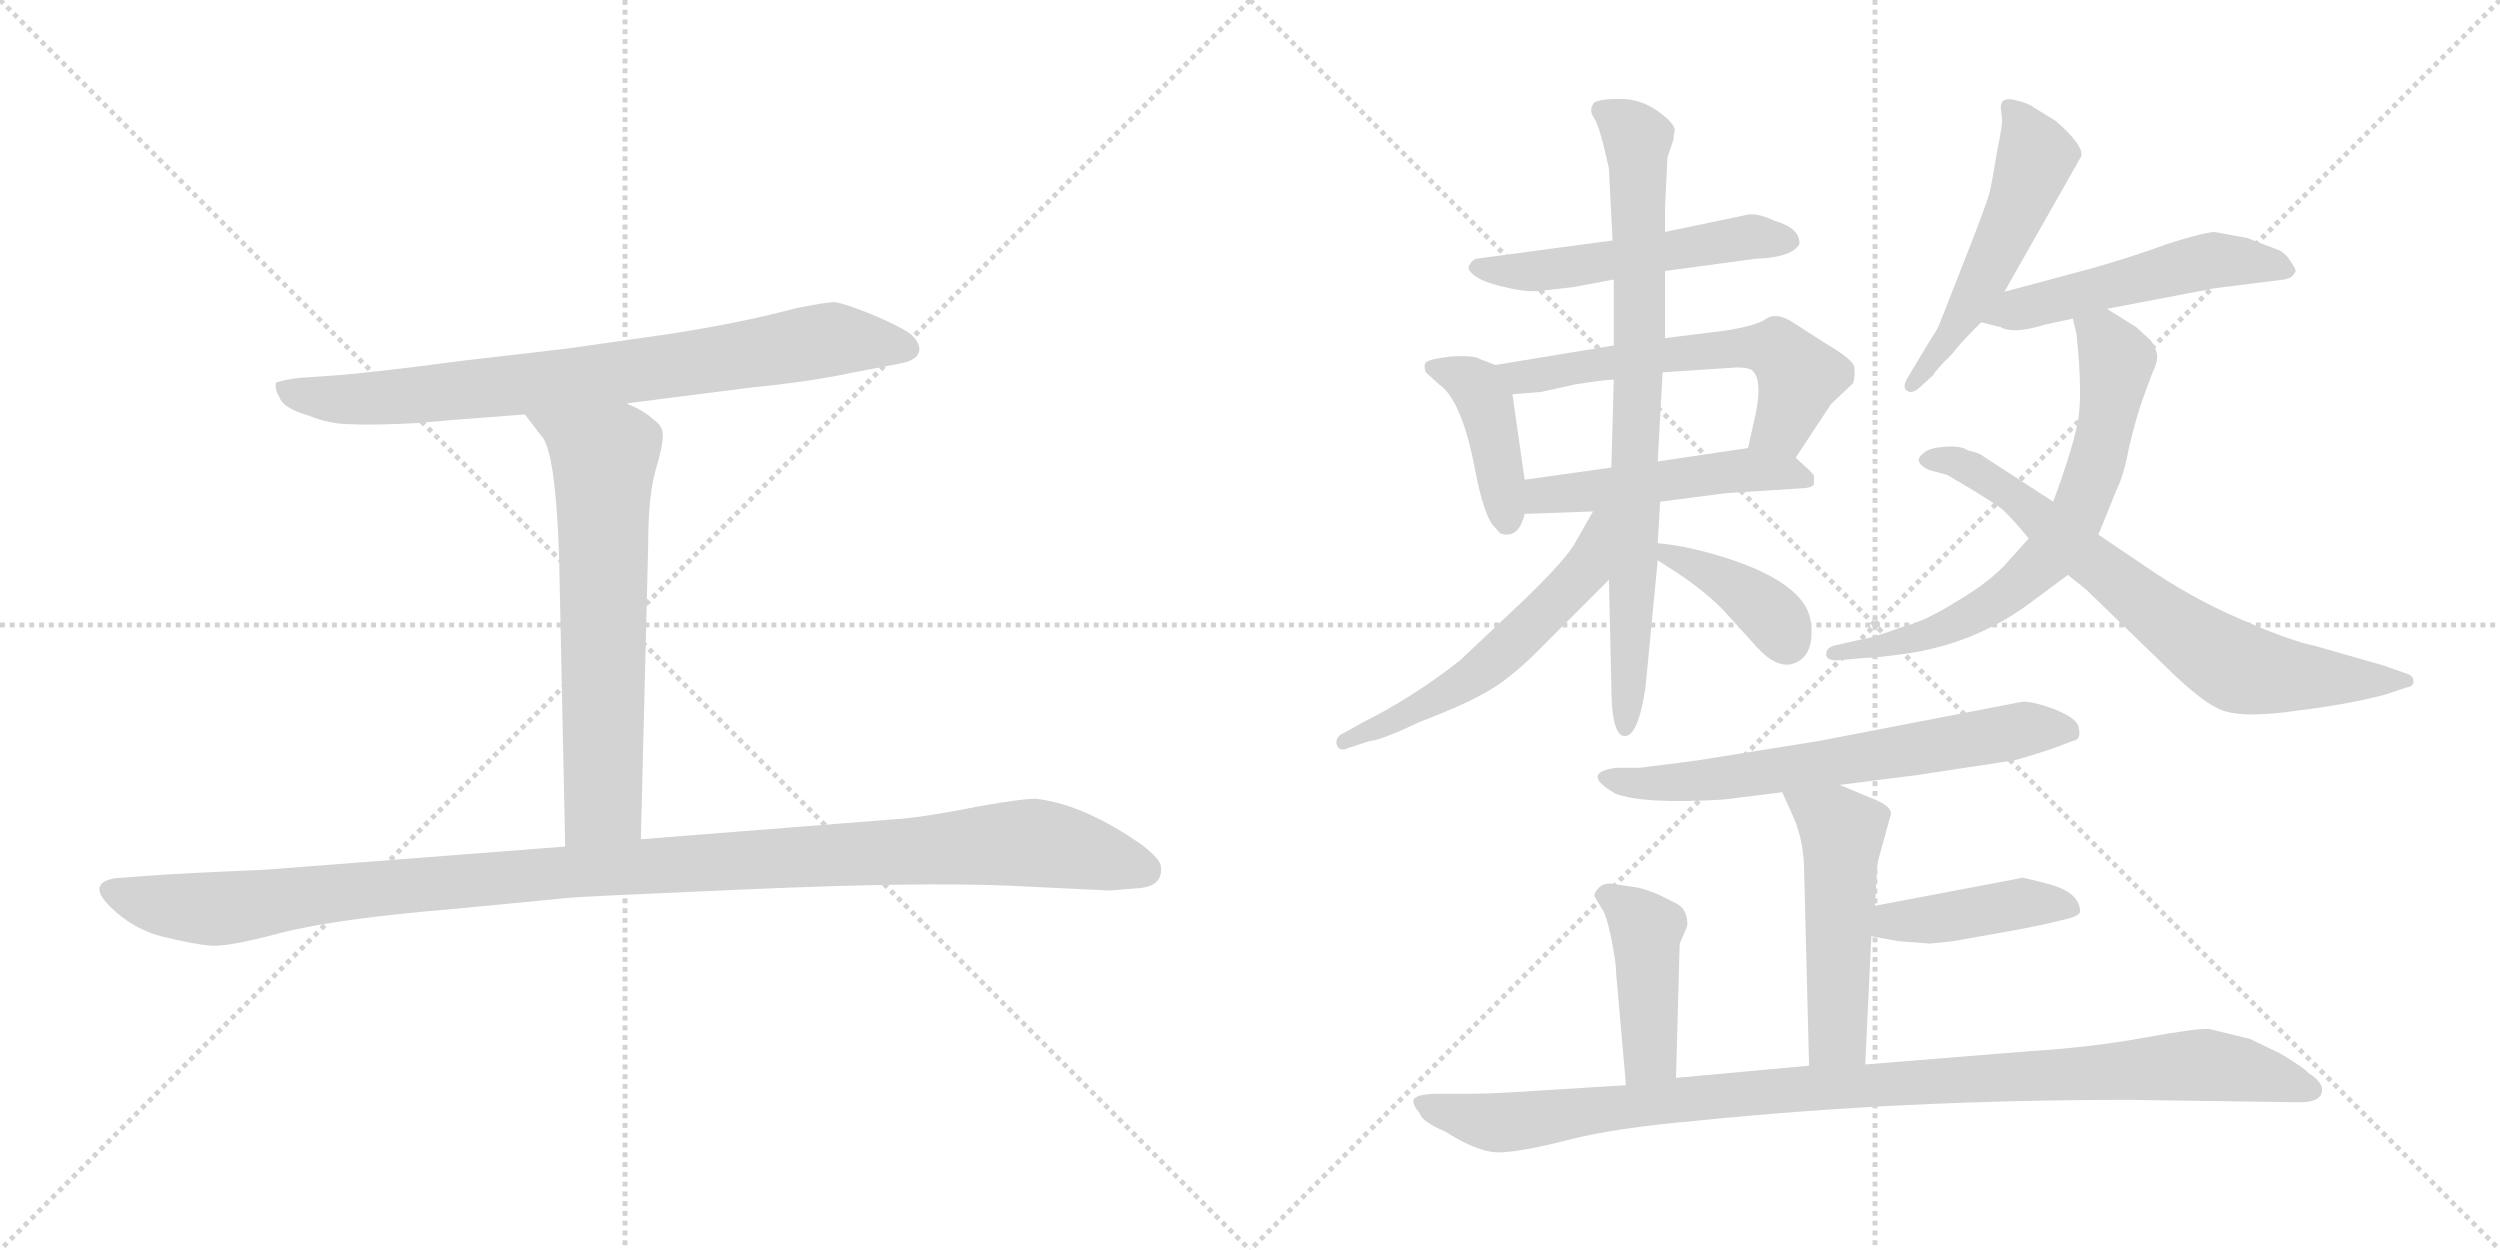 <svg version="1.1" viewBox="0 0 2048 1024" xmlns="http://www.w3.org/2000/svg">
  <g stroke="lightgray" stroke-dasharray="1,1" stroke-width="1" transform="scale(4, 4)">
    <line x1="0" y1="0" x2="256" y2="256"></line>
    <line x1="256" y1="0" x2="0" y2="256"></line>
    <line x1="128" y1="0" x2="128" y2="256"></line>
    <line x1="0" y1="128" x2="256" y2="128"></line>
    <line x1="256" y1="0" x2="512" y2="256"></line>
    <line x1="512" y1="0" x2="256" y2="256"></line>
    <line x1="384" y1="0" x2="384" y2="256"></line>
    <line x1="256" y1="128" x2="512" y2="128"></line>
  </g>
<g transform="scale(1, -1) translate(0, -850)">
   <style type="text/css">
    @keyframes keyframes0 {
      from {
       stroke: black;
       stroke-dashoffset: 771;
       stroke-width: 128;
       }
       72% {
       animation-timing-function: step-end;
       stroke: black;
       stroke-dashoffset: 0;
       stroke-width: 128;
       }
       to {
       stroke: black;
       stroke-width: 1024;
       }
       }
       #make-me-a-hanzi-animation-0 {
         animation: keyframes0 0.877s both;
         animation-delay: 0s;
         animation-timing-function: linear;
       }
    @keyframes keyframes1 {
      from {
       stroke: black;
       stroke-dashoffset: 643;
       stroke-width: 128;
       }
       68% {
       animation-timing-function: step-end;
       stroke: black;
       stroke-dashoffset: 0;
       stroke-width: 128;
       }
       to {
       stroke: black;
       stroke-width: 1024;
       }
       }
       #make-me-a-hanzi-animation-1 {
         animation: keyframes1 0.773s both;
         animation-delay: 0.877s;
         animation-timing-function: linear;
       }
    @keyframes keyframes2 {
      from {
       stroke: black;
       stroke-dashoffset: 1106;
       stroke-width: 128;
       }
       78% {
       animation-timing-function: step-end;
       stroke: black;
       stroke-dashoffset: 0;
       stroke-width: 128;
       }
       to {
       stroke: black;
       stroke-width: 1024;
       }
       }
       #make-me-a-hanzi-animation-2 {
         animation: keyframes2 1.15s both;
         animation-delay: 1.651s;
         animation-timing-function: linear;
       }
    @keyframes keyframes3 {
      from {
       stroke: black;
       stroke-dashoffset: 513;
       stroke-width: 128;
       }
       63% {
       animation-timing-function: step-end;
       stroke: black;
       stroke-dashoffset: 0;
       stroke-width: 128;
       }
       to {
       stroke: black;
       stroke-width: 1024;
       }
       }
       #make-me-a-hanzi-animation-3 {
         animation: keyframes3 0.667s both;
         animation-delay: 2.801s;
         animation-timing-function: linear;
       }
    @keyframes keyframes4 {
      from {
       stroke: black;
       stroke-dashoffset: 407;
       stroke-width: 128;
       }
       57% {
       animation-timing-function: step-end;
       stroke: black;
       stroke-dashoffset: 0;
       stroke-width: 128;
       }
       to {
       stroke: black;
       stroke-width: 1024;
       }
       }
       #make-me-a-hanzi-animation-4 {
         animation: keyframes4 0.581s both;
         animation-delay: 3.468s;
         animation-timing-function: linear;
       }
    @keyframes keyframes5 {
      from {
       stroke: black;
       stroke-dashoffset: 578;
       stroke-width: 128;
       }
       65% {
       animation-timing-function: step-end;
       stroke: black;
       stroke-dashoffset: 0;
       stroke-width: 128;
       }
       to {
       stroke: black;
       stroke-width: 1024;
       }
       }
       #make-me-a-hanzi-animation-5 {
         animation: keyframes5 0.72s both;
         animation-delay: 4.049s;
         animation-timing-function: linear;
       }
    @keyframes keyframes6 {
      from {
       stroke: black;
       stroke-dashoffset: 486;
       stroke-width: 128;
       }
       61% {
       animation-timing-function: step-end;
       stroke: black;
       stroke-dashoffset: 0;
       stroke-width: 128;
       }
       to {
       stroke: black;
       stroke-width: 1024;
       }
       }
       #make-me-a-hanzi-animation-6 {
         animation: keyframes6 0.646s both;
         animation-delay: 4.77s;
         animation-timing-function: linear;
       }
    @keyframes keyframes7 {
      from {
       stroke: black;
       stroke-dashoffset: 777;
       stroke-width: 128;
       }
       72% {
       animation-timing-function: step-end;
       stroke: black;
       stroke-dashoffset: 0;
       stroke-width: 128;
       }
       to {
       stroke: black;
       stroke-width: 1024;
       }
       }
       #make-me-a-hanzi-animation-7 {
         animation: keyframes7 0.882s both;
         animation-delay: 5.415s;
         animation-timing-function: linear;
       }
    @keyframes keyframes8 {
      from {
       stroke: black;
       stroke-dashoffset: 547;
       stroke-width: 128;
       }
       64% {
       animation-timing-function: step-end;
       stroke: black;
       stroke-dashoffset: 0;
       stroke-width: 128;
       }
       to {
       stroke: black;
       stroke-width: 1024;
       }
       }
       #make-me-a-hanzi-animation-8 {
         animation: keyframes8 0.695s both;
         animation-delay: 6.298s;
         animation-timing-function: linear;
       }
    @keyframes keyframes9 {
      from {
       stroke: black;
       stroke-dashoffset: 383;
       stroke-width: 128;
       }
       55% {
       animation-timing-function: step-end;
       stroke: black;
       stroke-dashoffset: 0;
       stroke-width: 128;
       }
       to {
       stroke: black;
       stroke-width: 1024;
       }
       }
       #make-me-a-hanzi-animation-9 {
         animation: keyframes9 0.562s both;
         animation-delay: 6.993s;
         animation-timing-function: linear;
       }
    @keyframes keyframes10 {
      from {
       stroke: black;
       stroke-dashoffset: 512;
       stroke-width: 128;
       }
       63% {
       animation-timing-function: step-end;
       stroke: black;
       stroke-dashoffset: 0;
       stroke-width: 128;
       }
       to {
       stroke: black;
       stroke-width: 1024;
       }
       }
       #make-me-a-hanzi-animation-10 {
         animation: keyframes10 0.667s both;
         animation-delay: 7.555s;
         animation-timing-function: linear;
       }
    @keyframes keyframes11 {
      from {
       stroke: black;
       stroke-dashoffset: 505;
       stroke-width: 128;
       }
       62% {
       animation-timing-function: step-end;
       stroke: black;
       stroke-dashoffset: 0;
       stroke-width: 128;
       }
       to {
       stroke: black;
       stroke-width: 1024;
       }
       }
       #make-me-a-hanzi-animation-11 {
         animation: keyframes11 0.661s both;
         animation-delay: 8.221s;
         animation-timing-function: linear;
       }
    @keyframes keyframes12 {
      from {
       stroke: black;
       stroke-dashoffset: 666;
       stroke-width: 128;
       }
       68% {
       animation-timing-function: step-end;
       stroke: black;
       stroke-dashoffset: 0;
       stroke-width: 128;
       }
       to {
       stroke: black;
       stroke-width: 1024;
       }
       }
       #make-me-a-hanzi-animation-12 {
         animation: keyframes12 0.792s both;
         animation-delay: 8.882s;
         animation-timing-function: linear;
       }
    @keyframes keyframes13 {
      from {
       stroke: black;
       stroke-dashoffset: 701;
       stroke-width: 128;
       }
       70% {
       animation-timing-function: step-end;
       stroke: black;
       stroke-dashoffset: 0;
       stroke-width: 128;
       }
       to {
       stroke: black;
       stroke-width: 1024;
       }
       }
       #make-me-a-hanzi-animation-13 {
         animation: keyframes13 0.82s both;
         animation-delay: 9.674s;
         animation-timing-function: linear;
       }
    @keyframes keyframes14 {
      from {
       stroke: black;
       stroke-dashoffset: 633;
       stroke-width: 128;
       }
       67% {
       animation-timing-function: step-end;
       stroke: black;
       stroke-dashoffset: 0;
       stroke-width: 128;
       }
       to {
       stroke: black;
       stroke-width: 1024;
       }
       }
       #make-me-a-hanzi-animation-14 {
         animation: keyframes14 0.765s both;
         animation-delay: 10.495s;
         animation-timing-function: linear;
       }
    @keyframes keyframes15 {
      from {
       stroke: black;
       stroke-dashoffset: 498;
       stroke-width: 128;
       }
       62% {
       animation-timing-function: step-end;
       stroke: black;
       stroke-dashoffset: 0;
       stroke-width: 128;
       }
       to {
       stroke: black;
       stroke-width: 1024;
       }
       }
       #make-me-a-hanzi-animation-15 {
         animation: keyframes15 0.655s both;
         animation-delay: 11.26s;
         animation-timing-function: linear;
       }
    @keyframes keyframes16 {
      from {
       stroke: black;
       stroke-dashoffset: 415;
       stroke-width: 128;
       }
       57% {
       animation-timing-function: step-end;
       stroke: black;
       stroke-dashoffset: 0;
       stroke-width: 128;
       }
       to {
       stroke: black;
       stroke-width: 1024;
       }
       }
       #make-me-a-hanzi-animation-16 {
         animation: keyframes16 0.588s both;
         animation-delay: 11.915s;
         animation-timing-function: linear;
       }
    @keyframes keyframes17 {
      from {
       stroke: black;
       stroke-dashoffset: 422;
       stroke-width: 128;
       }
       58% {
       animation-timing-function: step-end;
       stroke: black;
       stroke-dashoffset: 0;
       stroke-width: 128;
       }
       to {
       stroke: black;
       stroke-width: 1024;
       }
       }
       #make-me-a-hanzi-animation-17 {
         animation: keyframes17 0.593s both;
         animation-delay: 12.503s;
         animation-timing-function: linear;
       }
    @keyframes keyframes18 {
      from {
       stroke: black;
       stroke-dashoffset: 991;
       stroke-width: 128;
       }
       76% {
       animation-timing-function: step-end;
       stroke: black;
       stroke-dashoffset: 0;
       stroke-width: 128;
       }
       to {
       stroke: black;
       stroke-width: 1024;
       }
       }
       #make-me-a-hanzi-animation-18 {
         animation: keyframes18 1.056s both;
         animation-delay: 13.096s;
         animation-timing-function: linear;
       }
</style>
<path d="M 513.0 519.5 L 615.0 532.5 Q 665.0 537.5 697.0 544.5 L 739.0 552.5 Q 752.0 555.5 753.0 562.5 Q 754.0 568.5 747.0 575.5 Q 740.0 581.5 714.0 592.5 Q 689.0 602.5 683.0 602.5 Q 677.0 602.5 652.0 597.5 Q 603.0 584.5 542.0 575.5 L 465.0 564.5 L 379.0 554.5 Q 303.0 544.5 275.0 542.5 L 246.0 540.5 Q 235.0 539.5 226.0 536.5 Q 225.0 530.5 229.0 524.5 Q 232.0 515.5 253.0 509.5 Q 270.0 502.5 287.0 502.5 Q 305.0 501.5 344.0 503.5 Q 362.0 505.5 430.0 510.5 L 513.0 519.5 Z" fill="lightgray"></path> 
<path d="M 430.0 510.5 L 443.0 493.5 Q 455.0 482.5 458.0 394.5 L 463.0 156.5 C 464.0 126.5 524.0 132.5 525.0 162.5 L 531.0 403.5 Q 531.0 443.5 537.0 464.5 Q 543.0 484.5 543.0 493.5 Q 543.0 501.5 535.0 506.5 Q 528.0 513.5 513.0 519.5 C 486.0 532.5 412.0 534.5 430.0 510.5 Z" fill="lightgray"></path> 
<path d="M 463.0 156.5 L 217.0 137.5 Q 146.0 134.5 120.0 132.5 L 94.0 130.5 Q 71.0 126.5 90.0 107.5 Q 109.0 88.5 134.0 82.5 Q 159.0 76.5 171.0 75.5 Q 184.0 73.5 229.0 85.5 Q 275.0 97.5 373.0 105.5 L 466.0 114.5 Q 474.0 115.5 613.0 121.5 Q 752.0 127.5 825.0 124.5 L 909.0 120.5 L 934.0 122.5 Q 953.0 124.5 951.0 140.5 Q 950.0 146.5 936.0 157.5 Q 889.0 190.5 850.0 195.5 Q 842.0 196.5 802.0 189.5 Q 762.0 181.5 741.0 179.5 L 525.0 162.5 L 463.0 156.5 Z" fill="lightgray"></path> 
<path d="M 1321.0 653.0 L 1209.0 638.0 Q 1205.0 636.0 1204.0 633.0 Q 1201.0 630.0 1207.0 625.0 Q 1214.0 619.0 1232.0 615.0 Q 1251.0 610.0 1265.0 612.0 L 1290.0 615.0 L 1322.0 621.0 L 1364.0 628.0 L 1438.0 638.0 Q 1468.0 639.0 1474.0 650.0 Q 1475.0 663.0 1454.0 669.0 Q 1439.0 676.0 1431.0 674.0 L 1364.0 660.0 L 1321.0 653.0 Z" fill="lightgray"></path> 
<path d="M 1225.0 551.0 L 1212.0 556.0 Q 1208.0 559.0 1189.0 558.0 Q 1171.0 556.0 1168.0 553.0 Q 1166.0 550.0 1168.0 545.0 L 1179.0 535.0 Q 1198.0 522.0 1209.0 462.0 Q 1215.0 432.0 1222.0 421.0 L 1229.0 413.0 Q 1244.0 408.0 1249.0 429.0 L 1249.0 457.0 L 1239.0 527.0 C 1236.0 547.0 1236.0 547.0 1225.0 551.0 Z" fill="lightgray"></path> 
<path d="M 1322.0 567.0 L 1225.0 551.0 C 1195.0 546.0 1209.0 525.0 1239.0 527.0 L 1263.0 529.0 L 1290.0 535.0 Q 1315.0 539.0 1322.0 539.0 L 1362.0 545.0 L 1423.0 549.0 Q 1433.0 549.0 1436.0 546.0 Q 1445.0 537.0 1436.0 501.0 L 1432.0 483.0 C 1425.0 454.0 1454.0 450.0 1471.0 475.0 L 1500.0 519.0 L 1518.0 536.0 Q 1520.0 542.0 1519.0 549.0 Q 1519.0 555.0 1495.0 569.0 L 1467.0 587.0 Q 1455.0 594.0 1447.0 589.0 Q 1439.0 583.0 1412.0 579.0 L 1364.0 573.0 L 1322.0 567.0 Z" fill="lightgray"></path> 
<path d="M 1249.0 429.0 L 1305.0 431.0 L 1360.0 439.0 L 1414.0 446.0 L 1476.0 450.0 Q 1483.0 450.0 1486.0 453.0 L 1486.0 459.0 Q 1487.0 460.0 1482.0 465.0 L 1471.0 475.0 C 1458.0 487.0 1458.0 487.0 1432.0 483.0 L 1358.0 472.0 L 1320.0 467.0 L 1249.0 457.0 C 1219.0 453.0 1219.0 428.0 1249.0 429.0 Z" fill="lightgray"></path> 
<path d="M 1366.0 721.0 L 1371.0 736.0 Q 1371.0 740.0 1372.0 743.0 Q 1372.0 749.0 1358.0 759.0 Q 1344.0 769.0 1327.0 769.0 Q 1311.0 769.0 1306.0 766.0 Q 1301.0 760.0 1306.0 753.0 Q 1311.0 745.0 1318.0 712.0 L 1321.0 653.0 L 1322.0 621.0 L 1322.0 567.0 L 1322.0 539.0 L 1320.0 467.0 L 1318.0 375.0 L 1320.0 289.0 Q 1320.0 247.0 1331.0 247.0 Q 1342.0 247.0 1348.0 287.0 L 1358.0 391.0 L 1358.0 405.0 L 1360.0 439.0 L 1358.0 472.0 L 1362.0 545.0 L 1364.0 573.0 L 1364.0 628.0 L 1364.0 660.0 L 1364.0 680.0 L 1366.0 721.0 Z" fill="lightgray"></path> 
<path d="M 1305.0 431.0 L 1289.0 403.0 Q 1280.0 389.0 1249.0 359.0 L 1196.0 309.0 Q 1158.0 279.0 1116.0 258.0 L 1098.0 248.0 Q 1094.0 245.0 1095.0 240.0 Q 1097.0 234.0 1104.0 237.0 L 1122.0 243.0 Q 1130.0 243.0 1164.0 259.0 Q 1201.0 273.0 1221.0 285.0 Q 1241.0 297.0 1267.0 324.0 L 1318.0 375.0 C 1376.0 433.0 1320.0 457.0 1305.0 431.0 Z" fill="lightgray"></path> 
<path d="M 1358.0 391.0 L 1372.0 382.0 Q 1395.0 367.0 1411.0 351.0 L 1440.0 319.0 Q 1455.0 303.0 1468.0 306.0 Q 1488.0 312.0 1483.0 343.0 Q 1477.0 372.0 1417.0 392.0 Q 1383.0 403.0 1358.0 405.0 C 1332.0 407.0 1333.0 407.0 1358.0 391.0 Z" fill="lightgray"></path> 
<path d="M 1639.0 762.0 L 1640.0 753.0 Q 1641.0 750.0 1636.0 726.0 Q 1632.0 701.0 1630.0 693.0 Q 1628.0 684.0 1609.0 636.0 L 1589.0 585.0 Q 1587.0 580.0 1581.0 571.0 L 1563.0 541.0 Q 1558.0 533.0 1562.0 530.0 Q 1566.0 527.0 1572.0 532.0 L 1584.0 543.0 Q 1584.0 545.0 1600.0 561.0 Q 1604.0 567.0 1623.0 586.0 L 1642.0 611.0 L 1705.0 722.0 Q 1707.0 731.0 1684.0 751.0 L 1666.0 762.0 Q 1663.0 765.0 1651.0 768.0 Q 1639.0 771.0 1639.0 762.0 Z" fill="lightgray"></path> 
<path d="M 1623.0 586.0 L 1639.0 582.0 Q 1649.0 576.0 1675.0 584.0 L 1698.0 589.0 L 1726.0 597.0 L 1815.0 614.0 L 1871.0 621.0 Q 1878.0 622.0 1880.0 627.0 Q 1882.0 628.0 1877.0 635.0 Q 1873.0 642.0 1867.0 645.0 L 1841.0 655.0 L 1814.0 660.0 Q 1803.0 659.0 1775.0 650.0 Q 1748.0 640.0 1713.0 630.0 L 1642.0 611.0 C 1613.0 603.0 1594.0 593.0 1623.0 586.0 Z" fill="lightgray"></path> 
<path d="M 1698.0 589.0 L 1701.0 577.0 Q 1707.0 521.0 1701.0 499.0 Q 1696.0 477.0 1682.0 439.0 L 1662.0 409.0 L 1645.0 390.0 Q 1631.0 374.0 1604.0 358.0 Q 1577.0 341.0 1560.0 337.0 Q 1533.0 327.0 1524.0 326.0 L 1502.0 321.0 Q 1496.0 319.0 1496.0 314.0 Q 1496.0 309.0 1505.0 309.0 L 1527.0 311.0 Q 1537.0 311.0 1565.0 315.0 Q 1620.0 324.0 1663.0 356.0 L 1694.0 379.0 L 1719.0 412.0 L 1734.0 449.0 Q 1740.0 461.0 1744.0 483.0 Q 1749.0 505.0 1756.0 525.0 L 1763.0 544.0 Q 1768.0 554.0 1767.0 560.0 Q 1766.0 565.0 1762.0 571.0 L 1750.0 582.0 L 1726.0 597.0 C 1701.0 613.0 1691.0 618.0 1698.0 589.0 Z" fill="lightgray"></path> 
<path d="M 1682.0 439.0 L 1625.0 476.0 Q 1622.0 479.0 1612.0 481.0 Q 1607.0 485.0 1593.0 484.0 Q 1580.0 483.0 1576.0 479.0 Q 1566.0 472.0 1580.0 465.0 L 1595.0 461.0 L 1617.0 448.0 Q 1635.0 437.0 1640.0 433.0 Q 1645.0 429.0 1662.0 409.0 L 1694.0 379.0 L 1709.0 367.0 L 1772.0 306.0 Q 1807.0 271.0 1824.0 267.0 Q 1842.0 262.0 1883.0 268.0 Q 1924.0 273.0 1954.0 281.0 L 1972.0 287.0 Q 1978.0 288.0 1977.0 293.0 Q 1976.0 297.0 1972.0 298.0 L 1952.0 305.0 L 1896.0 321.0 Q 1876.0 325.0 1835.0 343.0 Q 1795.0 360.0 1756.0 387.0 L 1719.0 412.0 L 1682.0 439.0 Z" fill="lightgray"></path> 
<path d="M 1507.0 207.0 L 1570.0 215.0 L 1649.0 227.0 Q 1655.0 228.0 1682.0 237.0 L 1698.0 243.0 Q 1705.0 244.0 1703.0 253.0 Q 1703.0 261.0 1683.0 269.0 Q 1664.0 276.0 1656.0 275.0 L 1490.0 243.0 L 1390.0 227.0 L 1343.0 221.0 L 1324.0 221.0 Q 1294.0 217.0 1323.0 200.0 Q 1346.0 191.0 1412.0 195.0 L 1460.0 201.0 L 1507.0 207.0 Z" fill="lightgray"></path> 
<path d="M 1536.0 108.0 L 1538.0 143.0 L 1549.0 183.0 Q 1550.0 190.0 1531.0 197.0 L 1507.0 207.0 C 1479.0 219.0 1448.0 228.0 1460.0 201.0 L 1469.0 181.0 Q 1478.0 161.0 1478.0 134.0 L 1482.0 -23.0 C 1483.0 -53.0 1527.0 -52.0 1528.0 -22.0 L 1533.0 83.0 L 1536.0 108.0 Z" fill="lightgray"></path> 
<path d="M 1652.0 130.0 L 1536.0 108.0 C 1507.0 102.0 1503.0 88.0 1533.0 83.0 L 1555.0 79.0 L 1581.0 77.0 L 1600.0 79.0 L 1645.0 87.0 Q 1673.0 92.0 1688.0 96.0 Q 1703.0 99.0 1704.0 103.0 Q 1704.0 118.0 1681.0 125.0 Q 1659.0 131.0 1656.0 131.0 Q 1653.0 130.0 1652.0 130.0 Z" fill="lightgray"></path> 
<path d="M 1373.0 -33.0 L 1376.0 77.0 L 1382.0 91.0 Q 1383.0 94.0 1381.0 101.0 Q 1379.0 107.0 1373.0 110.0 L 1359.0 117.0 Q 1347.0 122.0 1341.0 123.0 L 1321.0 126.0 Q 1314.0 127.0 1310.0 123.0 Q 1306.0 119.0 1306.0 116.0 L 1312.0 106.0 Q 1316.0 101.0 1320.0 81.0 Q 1324.0 61.0 1324.0 52.0 L 1332.0 -39.0 C 1335.0 -69.0 1372.0 -63.0 1373.0 -33.0 Z" fill="lightgray"></path> 
<path d="M 1482.0 -23.0 L 1373.0 -33.0 L 1332.0 -39.0 L 1267.0 -43.0 Q 1225.0 -46.0 1204.0 -46.0 L 1179.0 -46.0 Q 1160.0 -46.0 1158.0 -51.0 Q 1157.0 -55.0 1163.0 -62.0 Q 1165.0 -69.0 1184.0 -77.0 Q 1212.0 -95.0 1230.0 -94.0 Q 1249.0 -93.0 1284.0 -84.0 Q 1322.0 -74.0 1391.0 -68.0 Q 1558.0 -51.0 1744.0 -51.0 L 1884.0 -53.0 Q 1900.0 -53.0 1902.0 -45.0 Q 1904.0 -37.0 1891.0 -29.0 Q 1888.0 -25.0 1868.0 -13.0 L 1843.0 -1.0 L 1810.0 7.0 Q 1801.0 8.0 1757.0 0.0 Q 1713.0 -8.0 1664.0 -11.0 L 1528.0 -22.0 L 1482.0 -23.0 Z" fill="lightgray"></path> 
      <clipPath id="make-me-a-hanzi-clip-0">
      <path d="M 513.0 519.5 L 615.0 532.5 Q 665.0 537.5 697.0 544.5 L 739.0 552.5 Q 752.0 555.5 753.0 562.5 Q 754.0 568.5 747.0 575.5 Q 740.0 581.5 714.0 592.5 Q 689.0 602.5 683.0 602.5 Q 677.0 602.5 652.0 597.5 Q 603.0 584.5 542.0 575.5 L 465.0 564.5 L 379.0 554.5 Q 303.0 544.5 275.0 542.5 L 246.0 540.5 Q 235.0 539.5 226.0 536.5 Q 225.0 530.5 229.0 524.5 Q 232.0 515.5 253.0 509.5 Q 270.0 502.5 287.0 502.5 Q 305.0 501.5 344.0 503.5 Q 362.0 505.5 430.0 510.5 L 513.0 519.5 Z" fill="lightgray"></path>
      </clipPath>
      <path clip-path="url(#make-me-a-hanzi-clip-0)" d="M 232.0 531.5 L 264.0 523.5 L 304.0 523.5 L 503.0 543.5 L 681.0 572.5 L 742.0 565.5 " fill="none" id="make-me-a-hanzi-animation-0" stroke-dasharray="643 1286" stroke-linecap="round"></path>

      <clipPath id="make-me-a-hanzi-clip-1">
      <path d="M 430.0 510.5 L 443.0 493.5 Q 455.0 482.5 458.0 394.5 L 463.0 156.5 C 464.0 126.5 524.0 132.5 525.0 162.5 L 531.0 403.5 Q 531.0 443.5 537.0 464.5 Q 543.0 484.5 543.0 493.5 Q 543.0 501.5 535.0 506.5 Q 528.0 513.5 513.0 519.5 C 486.0 532.5 412.0 534.5 430.0 510.5 Z" fill="lightgray"></path>
      </clipPath>
      <path clip-path="url(#make-me-a-hanzi-clip-1)" d="M 437.0 509.5 L 495.0 474.5 L 494.0 191.5 L 470.0 164.5 " fill="none" id="make-me-a-hanzi-animation-1" stroke-dasharray="515 1030" stroke-linecap="round"></path>

      <clipPath id="make-me-a-hanzi-clip-2">
      <path d="M 463.0 156.5 L 217.0 137.5 Q 146.0 134.5 120.0 132.5 L 94.0 130.5 Q 71.0 126.5 90.0 107.5 Q 109.0 88.5 134.0 82.5 Q 159.0 76.5 171.0 75.5 Q 184.0 73.5 229.0 85.5 Q 275.0 97.5 373.0 105.5 L 466.0 114.5 Q 474.0 115.5 613.0 121.5 Q 752.0 127.5 825.0 124.5 L 909.0 120.5 L 934.0 122.5 Q 953.0 124.5 951.0 140.5 Q 950.0 146.5 936.0 157.5 Q 889.0 190.5 850.0 195.5 Q 842.0 196.5 802.0 189.5 Q 762.0 181.5 741.0 179.5 L 525.0 162.5 L 463.0 156.5 Z" fill="lightgray"></path>
      </clipPath>
      <path clip-path="url(#make-me-a-hanzi-clip-2)" d="M 93.0 118.5 L 126.0 109.5 L 182.0 105.5 L 504.0 139.5 L 832.0 159.5 L 872.0 155.5 L 937.0 137.5 " fill="none" id="make-me-a-hanzi-animation-2" stroke-dasharray="978 1956" stroke-linecap="round"></path>

      <clipPath id="make-me-a-hanzi-clip-3">
      <path d="M 1321.0 653.0 L 1209.0 638.0 Q 1205.0 636.0 1204.0 633.0 Q 1201.0 630.0 1207.0 625.0 Q 1214.0 619.0 1232.0 615.0 Q 1251.0 610.0 1265.0 612.0 L 1290.0 615.0 L 1322.0 621.0 L 1364.0 628.0 L 1438.0 638.0 Q 1468.0 639.0 1474.0 650.0 Q 1475.0 663.0 1454.0 669.0 Q 1439.0 676.0 1431.0 674.0 L 1364.0 660.0 L 1321.0 653.0 Z" fill="lightgray"></path>
      </clipPath>
      <path clip-path="url(#make-me-a-hanzi-clip-3)" d="M 1211.0 631.0 L 1251.0 627.0 L 1435.0 656.0 L 1465.0 653.0 " fill="none" id="make-me-a-hanzi-animation-3" stroke-dasharray="385 770" stroke-linecap="round"></path>

      <clipPath id="make-me-a-hanzi-clip-4">
      <path d="M 1225.0 551.0 L 1212.0 556.0 Q 1208.0 559.0 1189.0 558.0 Q 1171.0 556.0 1168.0 553.0 Q 1166.0 550.0 1168.0 545.0 L 1179.0 535.0 Q 1198.0 522.0 1209.0 462.0 Q 1215.0 432.0 1222.0 421.0 L 1229.0 413.0 Q 1244.0 408.0 1249.0 429.0 L 1249.0 457.0 L 1239.0 527.0 C 1236.0 547.0 1236.0 547.0 1225.0 551.0 Z" fill="lightgray"></path>
      </clipPath>
      <path clip-path="url(#make-me-a-hanzi-clip-4)" d="M 1174.0 549.0 L 1197.0 542.0 L 1216.0 522.0 L 1234.0 424.0 " fill="none" id="make-me-a-hanzi-animation-4" stroke-dasharray="279 558" stroke-linecap="round"></path>

      <clipPath id="make-me-a-hanzi-clip-5">
      <path d="M 1322.0 567.0 L 1225.0 551.0 C 1195.0 546.0 1209.0 525.0 1239.0 527.0 L 1263.0 529.0 L 1290.0 535.0 Q 1315.0 539.0 1322.0 539.0 L 1362.0 545.0 L 1423.0 549.0 Q 1433.0 549.0 1436.0 546.0 Q 1445.0 537.0 1436.0 501.0 L 1432.0 483.0 C 1425.0 454.0 1454.0 450.0 1471.0 475.0 L 1500.0 519.0 L 1518.0 536.0 Q 1520.0 542.0 1519.0 549.0 Q 1519.0 555.0 1495.0 569.0 L 1467.0 587.0 Q 1455.0 594.0 1447.0 589.0 Q 1439.0 583.0 1412.0 579.0 L 1364.0 573.0 L 1322.0 567.0 Z" fill="lightgray"></path>
      </clipPath>
      <path clip-path="url(#make-me-a-hanzi-clip-5)" d="M 1233.0 547.0 L 1256.0 542.0 L 1423.0 566.0 L 1458.0 562.0 L 1474.0 542.0 L 1460.0 502.0 L 1439.0 486.0 " fill="none" id="make-me-a-hanzi-animation-5" stroke-dasharray="450 900" stroke-linecap="round"></path>

      <clipPath id="make-me-a-hanzi-clip-6">
      <path d="M 1249.0 429.0 L 1305.0 431.0 L 1360.0 439.0 L 1414.0 446.0 L 1476.0 450.0 Q 1483.0 450.0 1486.0 453.0 L 1486.0 459.0 Q 1487.0 460.0 1482.0 465.0 L 1471.0 475.0 C 1458.0 487.0 1458.0 487.0 1432.0 483.0 L 1358.0 472.0 L 1320.0 467.0 L 1249.0 457.0 C 1219.0 453.0 1219.0 428.0 1249.0 429.0 Z" fill="lightgray"></path>
      </clipPath>
      <path clip-path="url(#make-me-a-hanzi-clip-6)" d="M 1256.0 436.0 L 1264.0 444.0 L 1412.0 464.0 L 1462.0 464.0 L 1480.0 456.0 " fill="none" id="make-me-a-hanzi-animation-6" stroke-dasharray="358 716" stroke-linecap="round"></path>

      <clipPath id="make-me-a-hanzi-clip-7">
      <path d="M 1366.0 721.0 L 1371.0 736.0 Q 1371.0 740.0 1372.0 743.0 Q 1372.0 749.0 1358.0 759.0 Q 1344.0 769.0 1327.0 769.0 Q 1311.0 769.0 1306.0 766.0 Q 1301.0 760.0 1306.0 753.0 Q 1311.0 745.0 1318.0 712.0 L 1321.0 653.0 L 1322.0 621.0 L 1322.0 567.0 L 1322.0 539.0 L 1320.0 467.0 L 1318.0 375.0 L 1320.0 289.0 Q 1320.0 247.0 1331.0 247.0 Q 1342.0 247.0 1348.0 287.0 L 1358.0 391.0 L 1358.0 405.0 L 1360.0 439.0 L 1358.0 472.0 L 1362.0 545.0 L 1364.0 573.0 L 1364.0 628.0 L 1364.0 660.0 L 1364.0 680.0 L 1366.0 721.0 Z" fill="lightgray"></path>
      </clipPath>
      <path clip-path="url(#make-me-a-hanzi-clip-7)" d="M 1312.0 760.0 L 1342.0 736.0 L 1344.0 580.0 L 1331.0 254.0 " fill="none" id="make-me-a-hanzi-animation-7" stroke-dasharray="649 1298" stroke-linecap="round"></path>

      <clipPath id="make-me-a-hanzi-clip-8">
      <path d="M 1305.0 431.0 L 1289.0 403.0 Q 1280.0 389.0 1249.0 359.0 L 1196.0 309.0 Q 1158.0 279.0 1116.0 258.0 L 1098.0 248.0 Q 1094.0 245.0 1095.0 240.0 Q 1097.0 234.0 1104.0 237.0 L 1122.0 243.0 Q 1130.0 243.0 1164.0 259.0 Q 1201.0 273.0 1221.0 285.0 Q 1241.0 297.0 1267.0 324.0 L 1318.0 375.0 C 1376.0 433.0 1320.0 457.0 1305.0 431.0 Z" fill="lightgray"></path>
      </clipPath>
      <path clip-path="url(#make-me-a-hanzi-clip-8)" d="M 1313.0 426.0 L 1299.0 383.0 L 1236.0 320.0 L 1208.0 296.0 L 1151.0 262.0 L 1101.0 242.0 " fill="none" id="make-me-a-hanzi-animation-8" stroke-dasharray="419 838" stroke-linecap="round"></path>

      <clipPath id="make-me-a-hanzi-clip-9">
      <path d="M 1358.0 391.0 L 1372.0 382.0 Q 1395.0 367.0 1411.0 351.0 L 1440.0 319.0 Q 1455.0 303.0 1468.0 306.0 Q 1488.0 312.0 1483.0 343.0 Q 1477.0 372.0 1417.0 392.0 Q 1383.0 403.0 1358.0 405.0 C 1332.0 407.0 1333.0 407.0 1358.0 391.0 Z" fill="lightgray"></path>
      </clipPath>
      <path clip-path="url(#make-me-a-hanzi-clip-9)" d="M 1364.0 398.0 L 1421.0 370.0 L 1451.0 346.0 L 1464.0 325.0 " fill="none" id="make-me-a-hanzi-animation-9" stroke-dasharray="255 510" stroke-linecap="round"></path>

      <clipPath id="make-me-a-hanzi-clip-10">
      <path d="M 1639.0 762.0 L 1640.0 753.0 Q 1641.0 750.0 1636.0 726.0 Q 1632.0 701.0 1630.0 693.0 Q 1628.0 684.0 1609.0 636.0 L 1589.0 585.0 Q 1587.0 580.0 1581.0 571.0 L 1563.0 541.0 Q 1558.0 533.0 1562.0 530.0 Q 1566.0 527.0 1572.0 532.0 L 1584.0 543.0 Q 1584.0 545.0 1600.0 561.0 Q 1604.0 567.0 1623.0 586.0 L 1642.0 611.0 L 1705.0 722.0 Q 1707.0 731.0 1684.0 751.0 L 1666.0 762.0 Q 1663.0 765.0 1651.0 768.0 Q 1639.0 771.0 1639.0 762.0 Z" fill="lightgray"></path>
      </clipPath>
      <path clip-path="url(#make-me-a-hanzi-clip-10)" d="M 1648.0 758.0 L 1668.0 723.0 L 1661.0 701.0 L 1615.0 602.0 L 1566.0 535.0 " fill="none" id="make-me-a-hanzi-animation-10" stroke-dasharray="384 768" stroke-linecap="round"></path>

      <clipPath id="make-me-a-hanzi-clip-11">
      <path d="M 1623.0 586.0 L 1639.0 582.0 Q 1649.0 576.0 1675.0 584.0 L 1698.0 589.0 L 1726.0 597.0 L 1815.0 614.0 L 1871.0 621.0 Q 1878.0 622.0 1880.0 627.0 Q 1882.0 628.0 1877.0 635.0 Q 1873.0 642.0 1867.0 645.0 L 1841.0 655.0 L 1814.0 660.0 Q 1803.0 659.0 1775.0 650.0 Q 1748.0 640.0 1713.0 630.0 L 1642.0 611.0 C 1613.0 603.0 1594.0 593.0 1623.0 586.0 Z" fill="lightgray"></path>
      </clipPath>
      <path clip-path="url(#make-me-a-hanzi-clip-11)" d="M 1629.0 592.0 L 1813.0 637.0 L 1872.0 629.0 " fill="none" id="make-me-a-hanzi-animation-11" stroke-dasharray="377 754" stroke-linecap="round"></path>

      <clipPath id="make-me-a-hanzi-clip-12">
      <path d="M 1698.0 589.0 L 1701.0 577.0 Q 1707.0 521.0 1701.0 499.0 Q 1696.0 477.0 1682.0 439.0 L 1662.0 409.0 L 1645.0 390.0 Q 1631.0 374.0 1604.0 358.0 Q 1577.0 341.0 1560.0 337.0 Q 1533.0 327.0 1524.0 326.0 L 1502.0 321.0 Q 1496.0 319.0 1496.0 314.0 Q 1496.0 309.0 1505.0 309.0 L 1527.0 311.0 Q 1537.0 311.0 1565.0 315.0 Q 1620.0 324.0 1663.0 356.0 L 1694.0 379.0 L 1719.0 412.0 L 1734.0 449.0 Q 1740.0 461.0 1744.0 483.0 Q 1749.0 505.0 1756.0 525.0 L 1763.0 544.0 Q 1768.0 554.0 1767.0 560.0 Q 1766.0 565.0 1762.0 571.0 L 1750.0 582.0 L 1726.0 597.0 C 1701.0 613.0 1691.0 618.0 1698.0 589.0 Z" fill="lightgray"></path>
      </clipPath>
      <path clip-path="url(#make-me-a-hanzi-clip-12)" d="M 1707.0 585.0 L 1730.0 563.0 L 1732.0 539.0 L 1715.0 462.0 L 1701.0 426.0 L 1681.0 397.0 L 1636.0 358.0 L 1585.0 331.0 L 1502.0 315.0 " fill="none" id="make-me-a-hanzi-animation-12" stroke-dasharray="538 1076" stroke-linecap="round"></path>

      <clipPath id="make-me-a-hanzi-clip-13">
      <path d="M 1682.0 439.0 L 1625.0 476.0 Q 1622.0 479.0 1612.0 481.0 Q 1607.0 485.0 1593.0 484.0 Q 1580.0 483.0 1576.0 479.0 Q 1566.0 472.0 1580.0 465.0 L 1595.0 461.0 L 1617.0 448.0 Q 1635.0 437.0 1640.0 433.0 Q 1645.0 429.0 1662.0 409.0 L 1694.0 379.0 L 1709.0 367.0 L 1772.0 306.0 Q 1807.0 271.0 1824.0 267.0 Q 1842.0 262.0 1883.0 268.0 Q 1924.0 273.0 1954.0 281.0 L 1972.0 287.0 Q 1978.0 288.0 1977.0 293.0 Q 1976.0 297.0 1972.0 298.0 L 1952.0 305.0 L 1896.0 321.0 Q 1876.0 325.0 1835.0 343.0 Q 1795.0 360.0 1756.0 387.0 L 1719.0 412.0 L 1682.0 439.0 Z" fill="lightgray"></path>
      </clipPath>
      <path clip-path="url(#make-me-a-hanzi-clip-13)" d="M 1583.0 473.0 L 1599.0 473.0 L 1635.0 454.0 L 1752.0 359.0 L 1831.0 304.0 L 1873.0 296.0 L 1972.0 293.0 " fill="none" id="make-me-a-hanzi-animation-13" stroke-dasharray="573 1146" stroke-linecap="round"></path>

      <clipPath id="make-me-a-hanzi-clip-14">
      <path d="M 1507.0 207.0 L 1570.0 215.0 L 1649.0 227.0 Q 1655.0 228.0 1682.0 237.0 L 1698.0 243.0 Q 1705.0 244.0 1703.0 253.0 Q 1703.0 261.0 1683.0 269.0 Q 1664.0 276.0 1656.0 275.0 L 1490.0 243.0 L 1390.0 227.0 L 1343.0 221.0 L 1324.0 221.0 Q 1294.0 217.0 1323.0 200.0 Q 1346.0 191.0 1412.0 195.0 L 1460.0 201.0 L 1507.0 207.0 Z" fill="lightgray"></path>
      </clipPath>
      <path clip-path="url(#make-me-a-hanzi-clip-14)" d="M 1320.0 211.0 L 1382.0 209.0 L 1659.0 253.0 L 1693.0 252.0 " fill="none" id="make-me-a-hanzi-animation-14" stroke-dasharray="505 1010" stroke-linecap="round"></path>

      <clipPath id="make-me-a-hanzi-clip-15">
      <path d="M 1536.0 108.0 L 1538.0 143.0 L 1549.0 183.0 Q 1550.0 190.0 1531.0 197.0 L 1507.0 207.0 C 1479.0 219.0 1448.0 228.0 1460.0 201.0 L 1469.0 181.0 Q 1478.0 161.0 1478.0 134.0 L 1482.0 -23.0 C 1483.0 -53.0 1527.0 -52.0 1528.0 -22.0 L 1533.0 83.0 L 1536.0 108.0 Z" fill="lightgray"></path>
      </clipPath>
      <path clip-path="url(#make-me-a-hanzi-clip-15)" d="M 1468.0 199.0 L 1509.0 169.0 L 1505.0 0.0 L 1489.0 -15.0 " fill="none" id="make-me-a-hanzi-animation-15" stroke-dasharray="370 740" stroke-linecap="round"></path>

      <clipPath id="make-me-a-hanzi-clip-16">
      <path d="M 1652.0 130.0 L 1536.0 108.0 C 1507.0 102.0 1503.0 88.0 1533.0 83.0 L 1555.0 79.0 L 1581.0 77.0 L 1600.0 79.0 L 1645.0 87.0 Q 1673.0 92.0 1688.0 96.0 Q 1703.0 99.0 1704.0 103.0 Q 1704.0 118.0 1681.0 125.0 Q 1659.0 131.0 1656.0 131.0 Q 1653.0 130.0 1652.0 130.0 Z" fill="lightgray"></path>
      </clipPath>
      <path clip-path="url(#make-me-a-hanzi-clip-16)" d="M 1540.0 89.0 L 1550.0 95.0 L 1657.0 110.0 L 1696.0 107.0 " fill="none" id="make-me-a-hanzi-animation-16" stroke-dasharray="287 574" stroke-linecap="round"></path>

      <clipPath id="make-me-a-hanzi-clip-17">
      <path d="M 1373.0 -33.0 L 1376.0 77.0 L 1382.0 91.0 Q 1383.0 94.0 1381.0 101.0 Q 1379.0 107.0 1373.0 110.0 L 1359.0 117.0 Q 1347.0 122.0 1341.0 123.0 L 1321.0 126.0 Q 1314.0 127.0 1310.0 123.0 Q 1306.0 119.0 1306.0 116.0 L 1312.0 106.0 Q 1316.0 101.0 1320.0 81.0 Q 1324.0 61.0 1324.0 52.0 L 1332.0 -39.0 C 1335.0 -69.0 1372.0 -63.0 1373.0 -33.0 Z" fill="lightgray"></path>
      </clipPath>
      <path clip-path="url(#make-me-a-hanzi-clip-17)" d="M 1316.0 115.0 L 1349.0 89.0 L 1352.0 -9.0 L 1338.0 -31.0 " fill="none" id="make-me-a-hanzi-animation-17" stroke-dasharray="294 588" stroke-linecap="round"></path>

      <clipPath id="make-me-a-hanzi-clip-18">
      <path d="M 1482.0 -23.0 L 1373.0 -33.0 L 1332.0 -39.0 L 1267.0 -43.0 Q 1225.0 -46.0 1204.0 -46.0 L 1179.0 -46.0 Q 1160.0 -46.0 1158.0 -51.0 Q 1157.0 -55.0 1163.0 -62.0 Q 1165.0 -69.0 1184.0 -77.0 Q 1212.0 -95.0 1230.0 -94.0 Q 1249.0 -93.0 1284.0 -84.0 Q 1322.0 -74.0 1391.0 -68.0 Q 1558.0 -51.0 1744.0 -51.0 L 1884.0 -53.0 Q 1900.0 -53.0 1902.0 -45.0 Q 1904.0 -37.0 1891.0 -29.0 Q 1888.0 -25.0 1868.0 -13.0 L 1843.0 -1.0 L 1810.0 7.0 Q 1801.0 8.0 1757.0 0.0 Q 1713.0 -8.0 1664.0 -11.0 L 1528.0 -22.0 L 1482.0 -23.0 Z" fill="lightgray"></path>
      </clipPath>
      <path clip-path="url(#make-me-a-hanzi-clip-18)" d="M 1164.0 -55.0 L 1233.0 -70.0 L 1476.0 -41.0 L 1807.0 -22.0 L 1893.0 -43.0 " fill="none" id="make-me-a-hanzi-animation-18" stroke-dasharray="863 1726" stroke-linecap="round"></path>

</g>
</svg>
